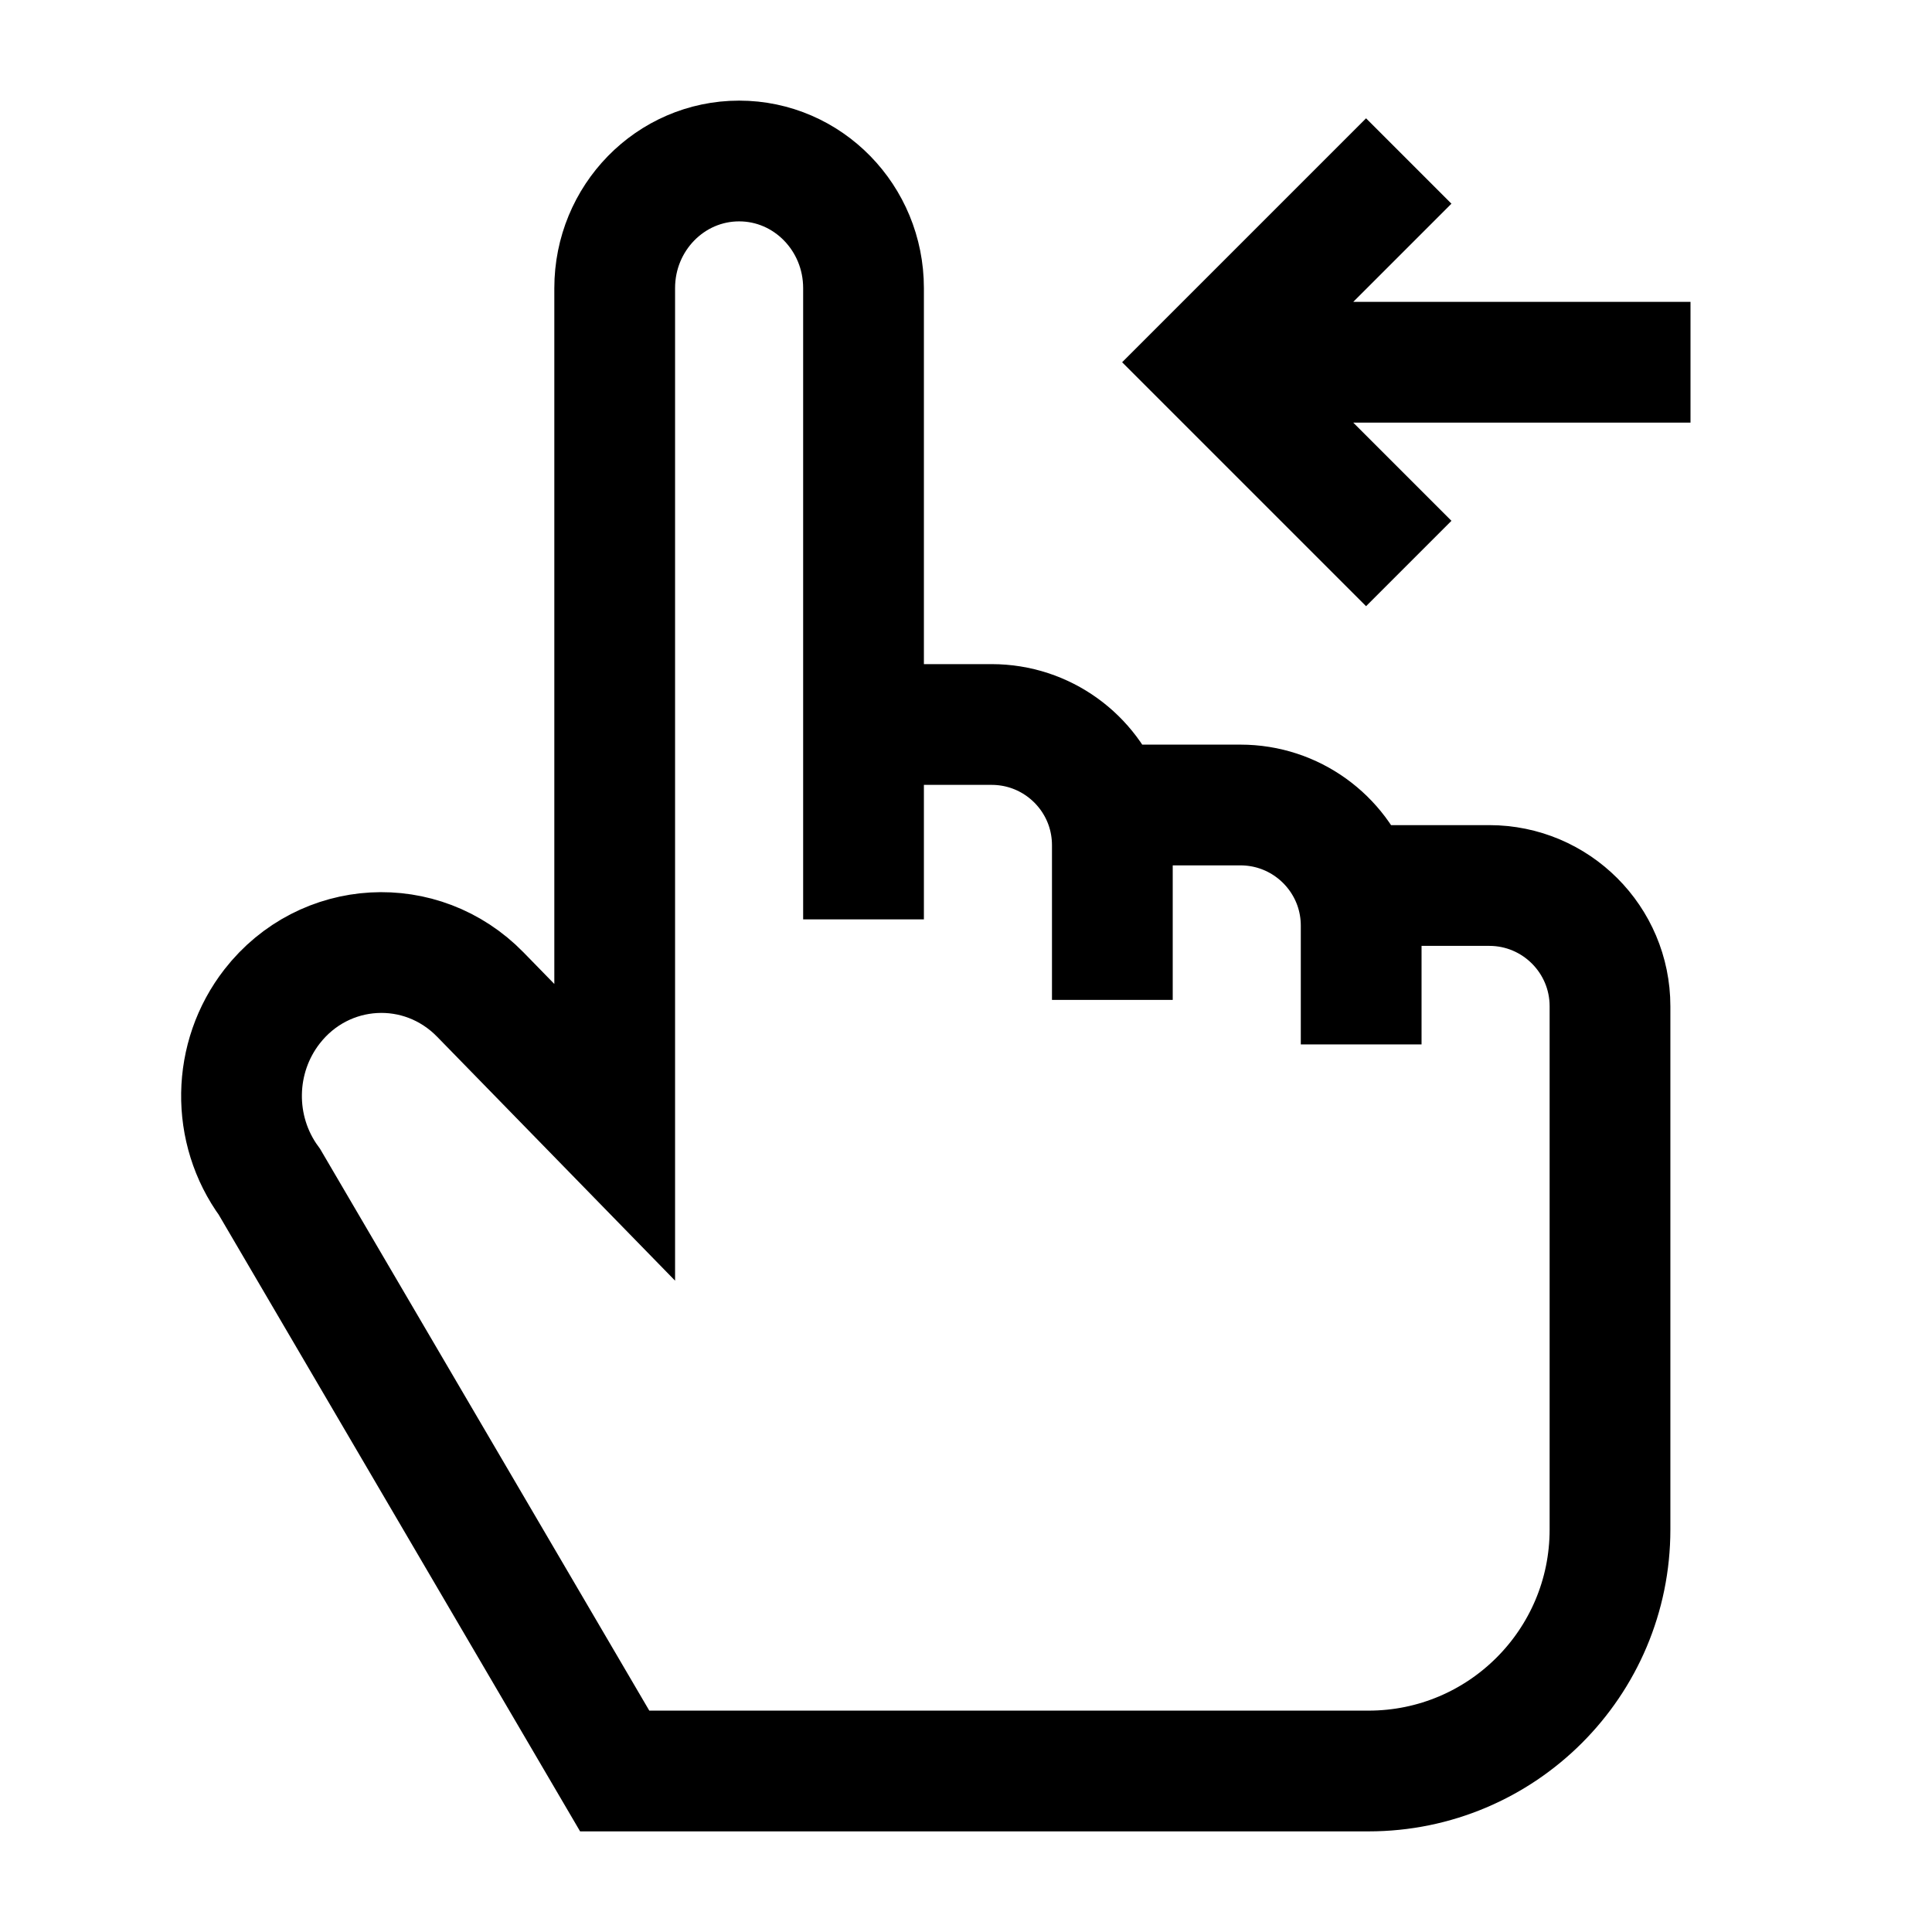 <svg width="24" height="24" viewBox="0 0 24 24" fill="none" xmlns="http://www.w3.org/2000/svg">
    <path d="M13.818 12.421V10.5C13.818 10.325 13.788 10.156 13.733 10M16.909 12.974V11.5C16.909 11.325 16.879 11.156 16.824 11M10.727 9V11.421M10.727 9H12.318C12.971 9 13.527 9.417 13.733 10M10.727 9V3.579C10.727 2.707 10.035 2 9.182 2C8.328 2 7.636 2.707 7.636 3.579V14.066L5.967 12.355C5.234 11.604 4.028 11.672 3.381 12.501C2.886 13.136 2.872 14.033 3.348 14.683L7.636 22H17C18.657 22 20 20.657 20 19V12.5C20 11.672 19.328 11 18.5 11H16.824M13.733 10H15.409C16.062 10 16.618 10.417 16.824 11" stroke="currentColor" stroke-width="1.5"/>
    <path d="M21 4.5L15.71 4.5M17.5 2L15 4.5L17.5 7" stroke="currentColor" stroke-width="1.5"/>
</svg>
